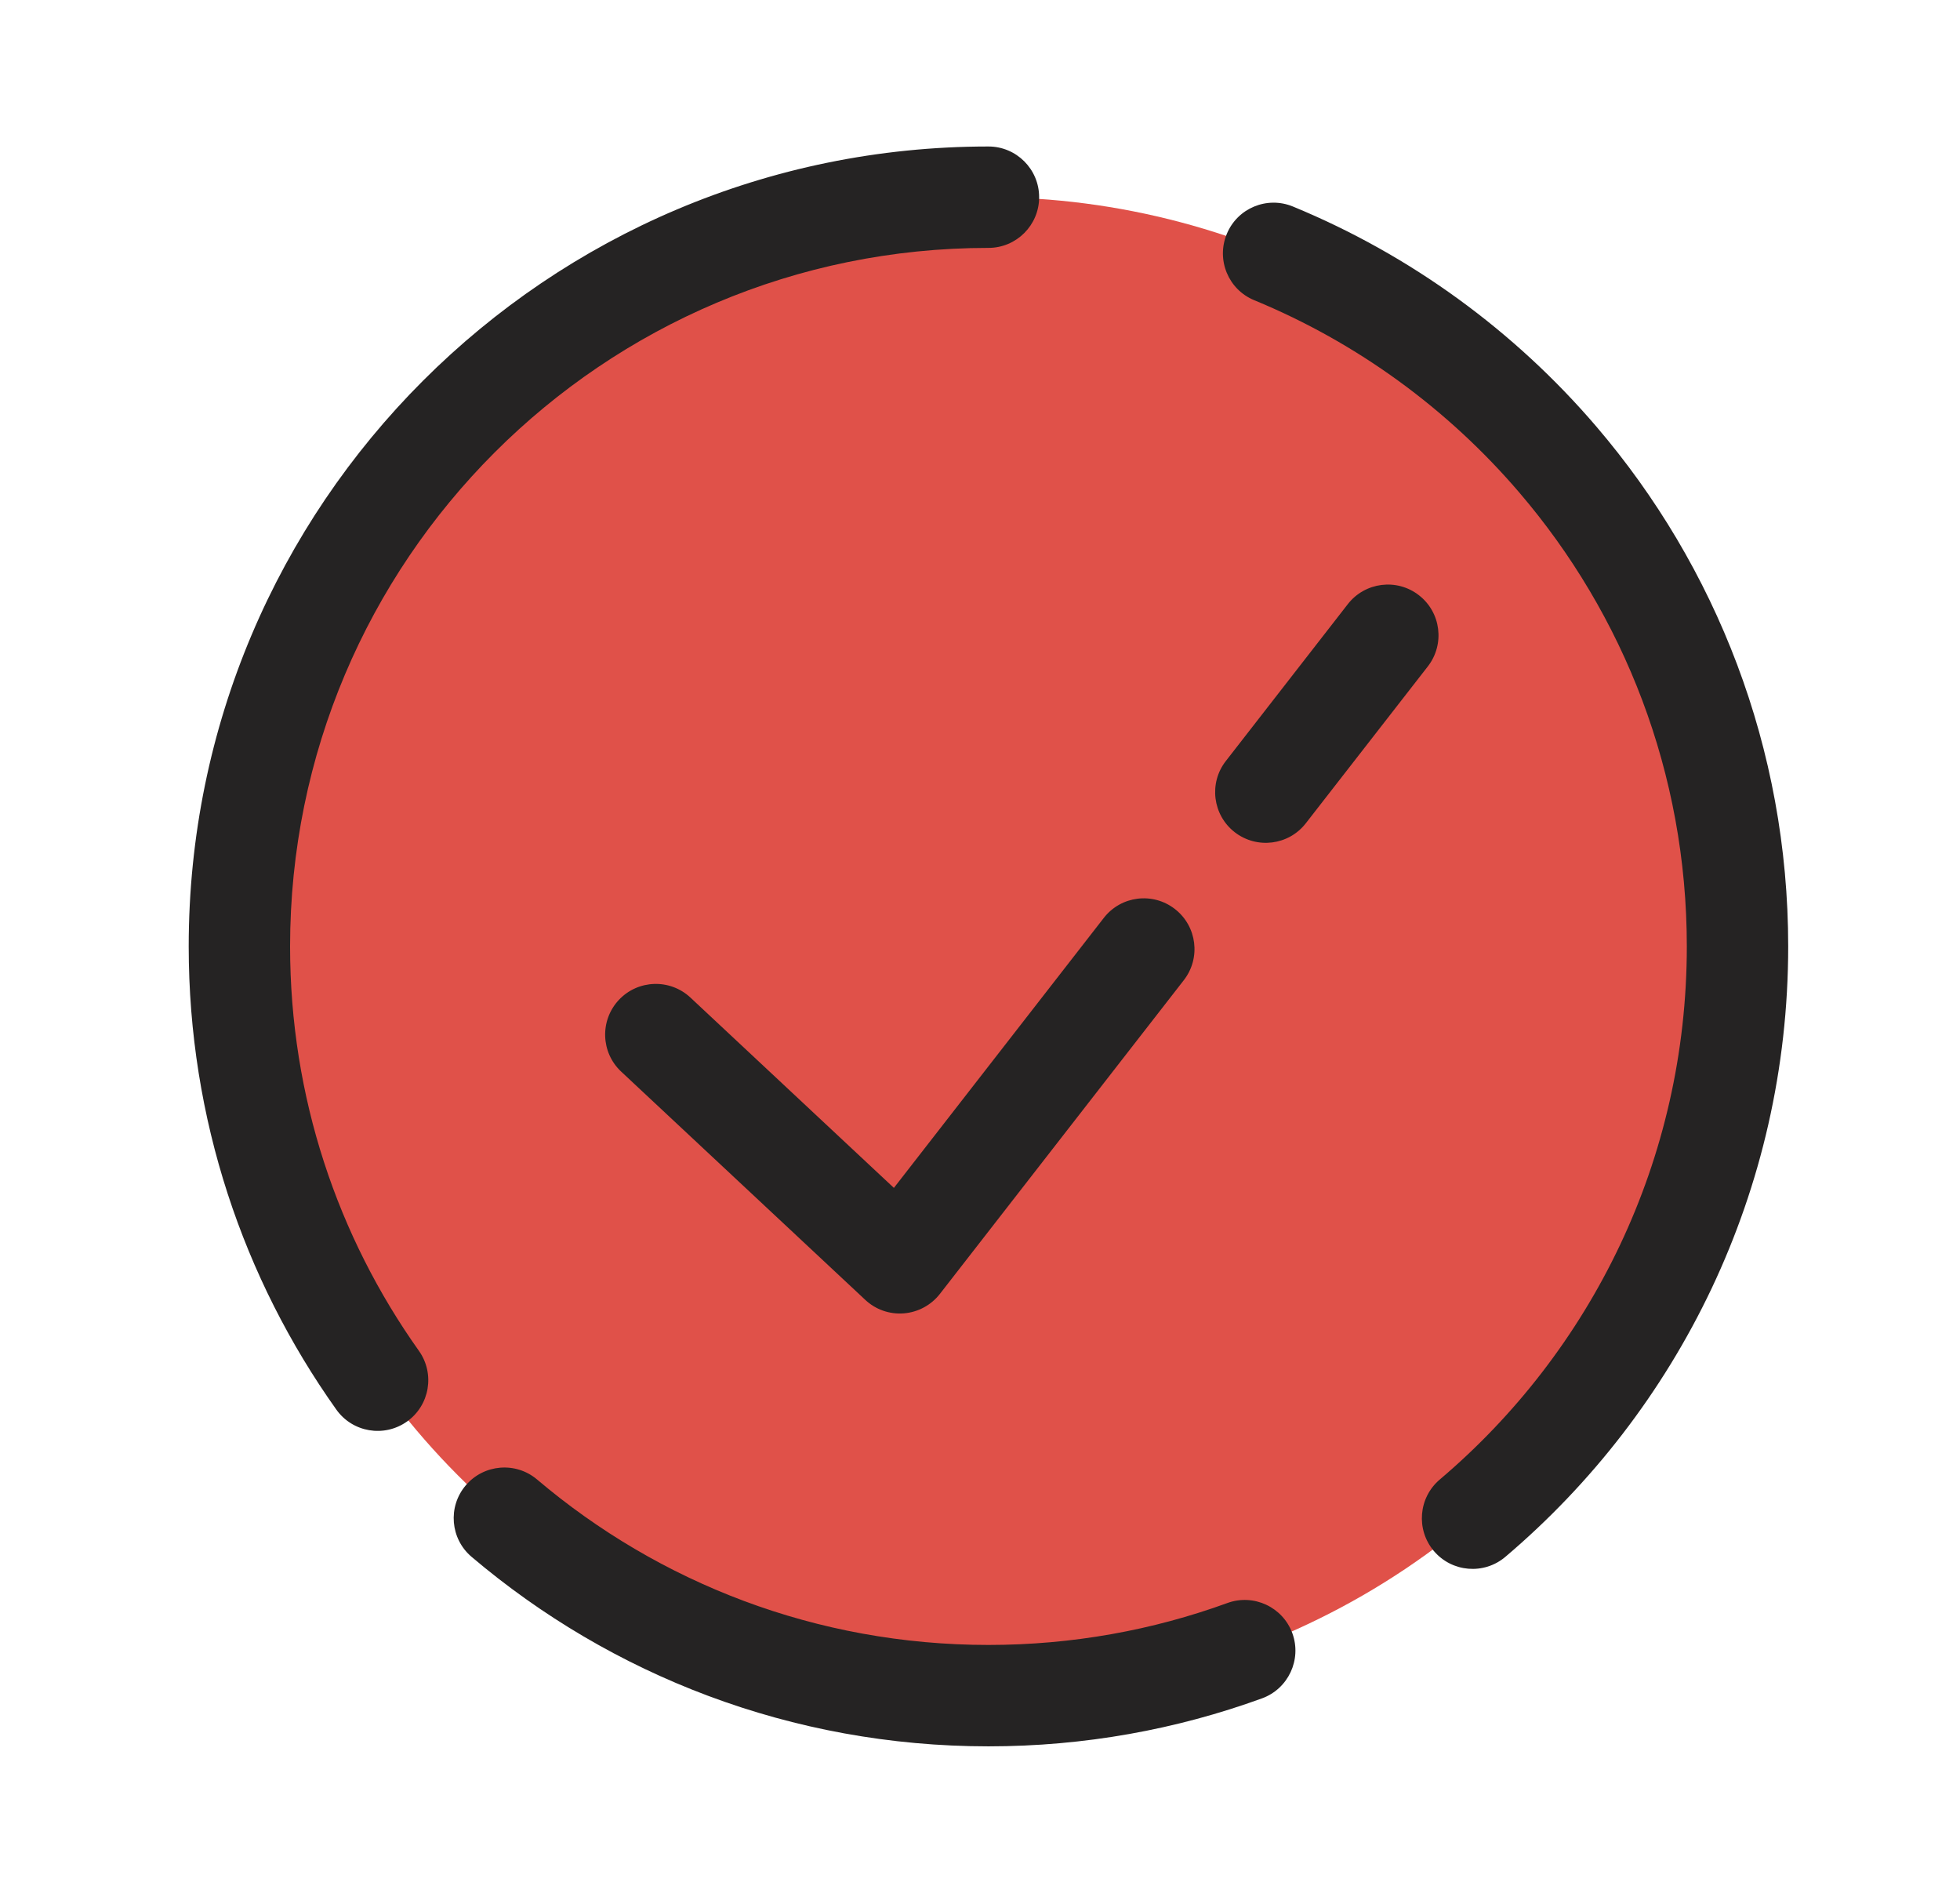 <svg width="29" height="28" viewBox="0 0 29 28" fill="none" xmlns="http://www.w3.org/2000/svg">
<g clip-path="url(#clip0_1230_14858)">
<circle cx="14.625" cy="14" r="11.083" fill="#E05149"/>
<path fill-rule="evenodd" clip-rule="evenodd" d="M4.292 14C4.292 8.293 8.918 3.667 14.625 3.667C15.039 3.667 15.375 3.331 15.375 2.917C15.375 2.503 15.039 2.167 14.625 2.167C8.09 2.167 2.792 7.465 2.792 14C2.792 16.552 3.601 18.918 4.976 20.851C5.216 21.189 5.684 21.268 6.022 21.028C6.359 20.788 6.438 20.32 6.198 19.982C4.998 18.294 4.292 16.231 4.292 14ZM19.13 3.055C18.747 2.897 18.308 3.079 18.151 3.462C17.993 3.845 18.175 4.284 18.558 4.441C20.081 5.069 21.422 6.05 22.478 7.284C24.025 9.09 24.958 11.435 24.958 14C24.958 17.161 23.54 19.99 21.303 21.886C20.987 22.154 20.948 22.627 21.215 22.943C21.483 23.259 21.957 23.298 22.273 23.03C24.832 20.861 26.458 17.62 26.458 14C26.458 11.064 25.388 8.376 23.618 6.308C22.41 4.897 20.875 3.774 19.13 3.055ZM7.947 21.886C7.632 21.619 7.158 21.657 6.89 21.974C6.623 22.289 6.662 22.763 6.978 23.03C9.04 24.779 11.71 25.833 14.625 25.833C16.046 25.833 17.409 25.583 18.673 25.123C19.062 24.981 19.263 24.55 19.122 24.161C18.98 23.772 18.549 23.571 18.16 23.713C17.058 24.114 15.868 24.333 14.625 24.333C12.079 24.333 9.749 23.413 7.947 21.886ZM21.126 9.858C21.38 9.531 21.322 9.059 20.994 8.805C20.668 8.551 20.196 8.61 19.942 8.937L18.137 11.258C17.883 11.584 17.942 12.056 18.268 12.31C18.596 12.564 19.067 12.505 19.321 12.178L21.126 9.858ZM17.516 14.499C17.77 14.172 17.711 13.701 17.384 13.447C17.057 13.192 16.586 13.251 16.332 13.578L13.226 17.572L10.216 14.757C9.913 14.474 9.439 14.49 9.156 14.792C8.873 15.095 8.889 15.57 9.191 15.852L12.802 19.228C12.955 19.372 13.163 19.445 13.373 19.428C13.583 19.411 13.776 19.307 13.906 19.141L17.516 14.499Z" fill="#252323"/>
</g>
<defs>
<clipPath id="clip0_1230_14858">
<rect width="28" height="28" fill="white" transform="translate(0.625)"/>
</clipPath>
</defs>
</svg>
